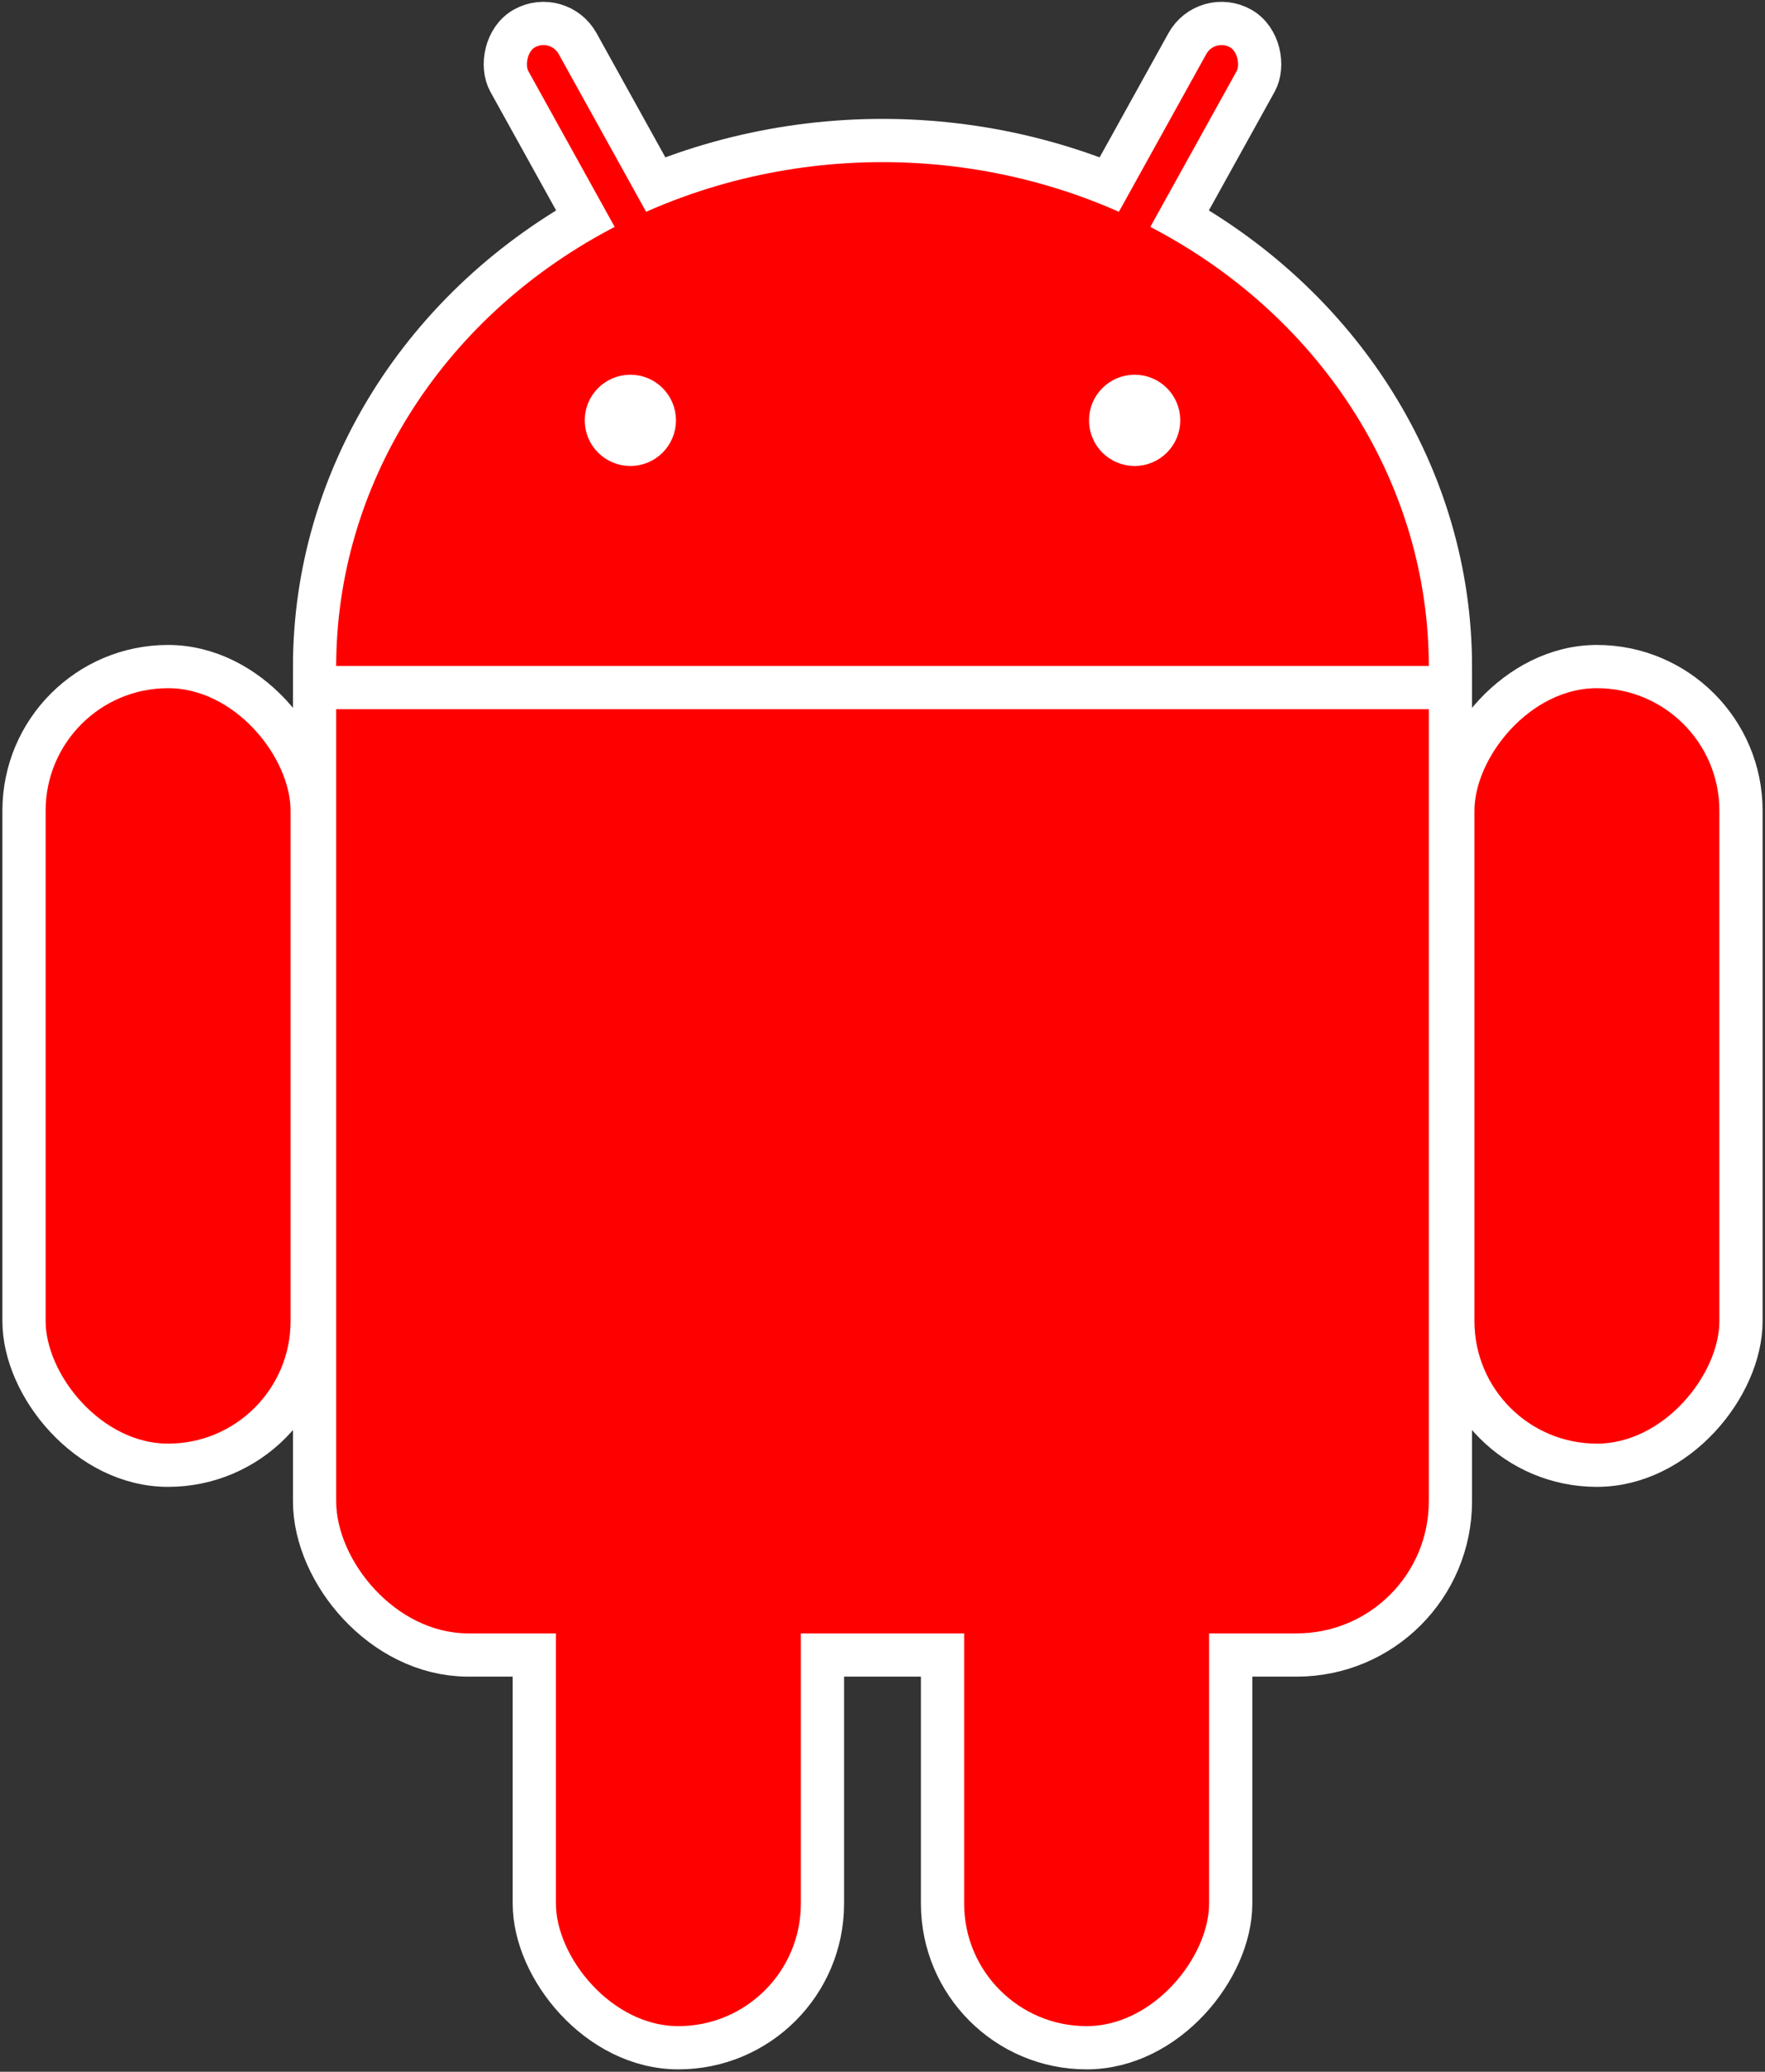 <?xml version="1.0"?>
<svg xmlns="http://www.w3.org/2000/svg" xmlns:xlink="http://www.w3.org/1999/xlink"
    viewBox="-147 -70 294 345">
    <rect x="-147" y="-70" width="294" height="345" fill="#333333" stroke="none"/>
    <g fill="#FF0000">
        <use stroke-width="14.4" xlink:href="#b" stroke="#FFF" />
        <use xlink:href="#a" transform="scale(-1,1)" />
        <g id="a" stroke="#FFF" stroke-width="7.2">
            <rect rx="6.5" transform="rotate(29)" height="86" width="13" y="-86" x="14" />
            <rect id="c" rx="24" height="133" width="48" y="41" x="-143" />
            <use y="97" x="85" xlink:href="#c" />
        </g>
        <g id="b">
            <ellipse cy="41" rx="91" ry="84" />
            <rect rx="22" height="182" width="182" y="20" x="-91" />
        </g>
    </g>
    <g stroke="#FFF" stroke-width="7.2" fill="#FFF">
        <path d="m-95 44.5h190" />
        <circle cx="-42" r="4" />
        <circle cx="42" r="4" />
    </g>
</svg>